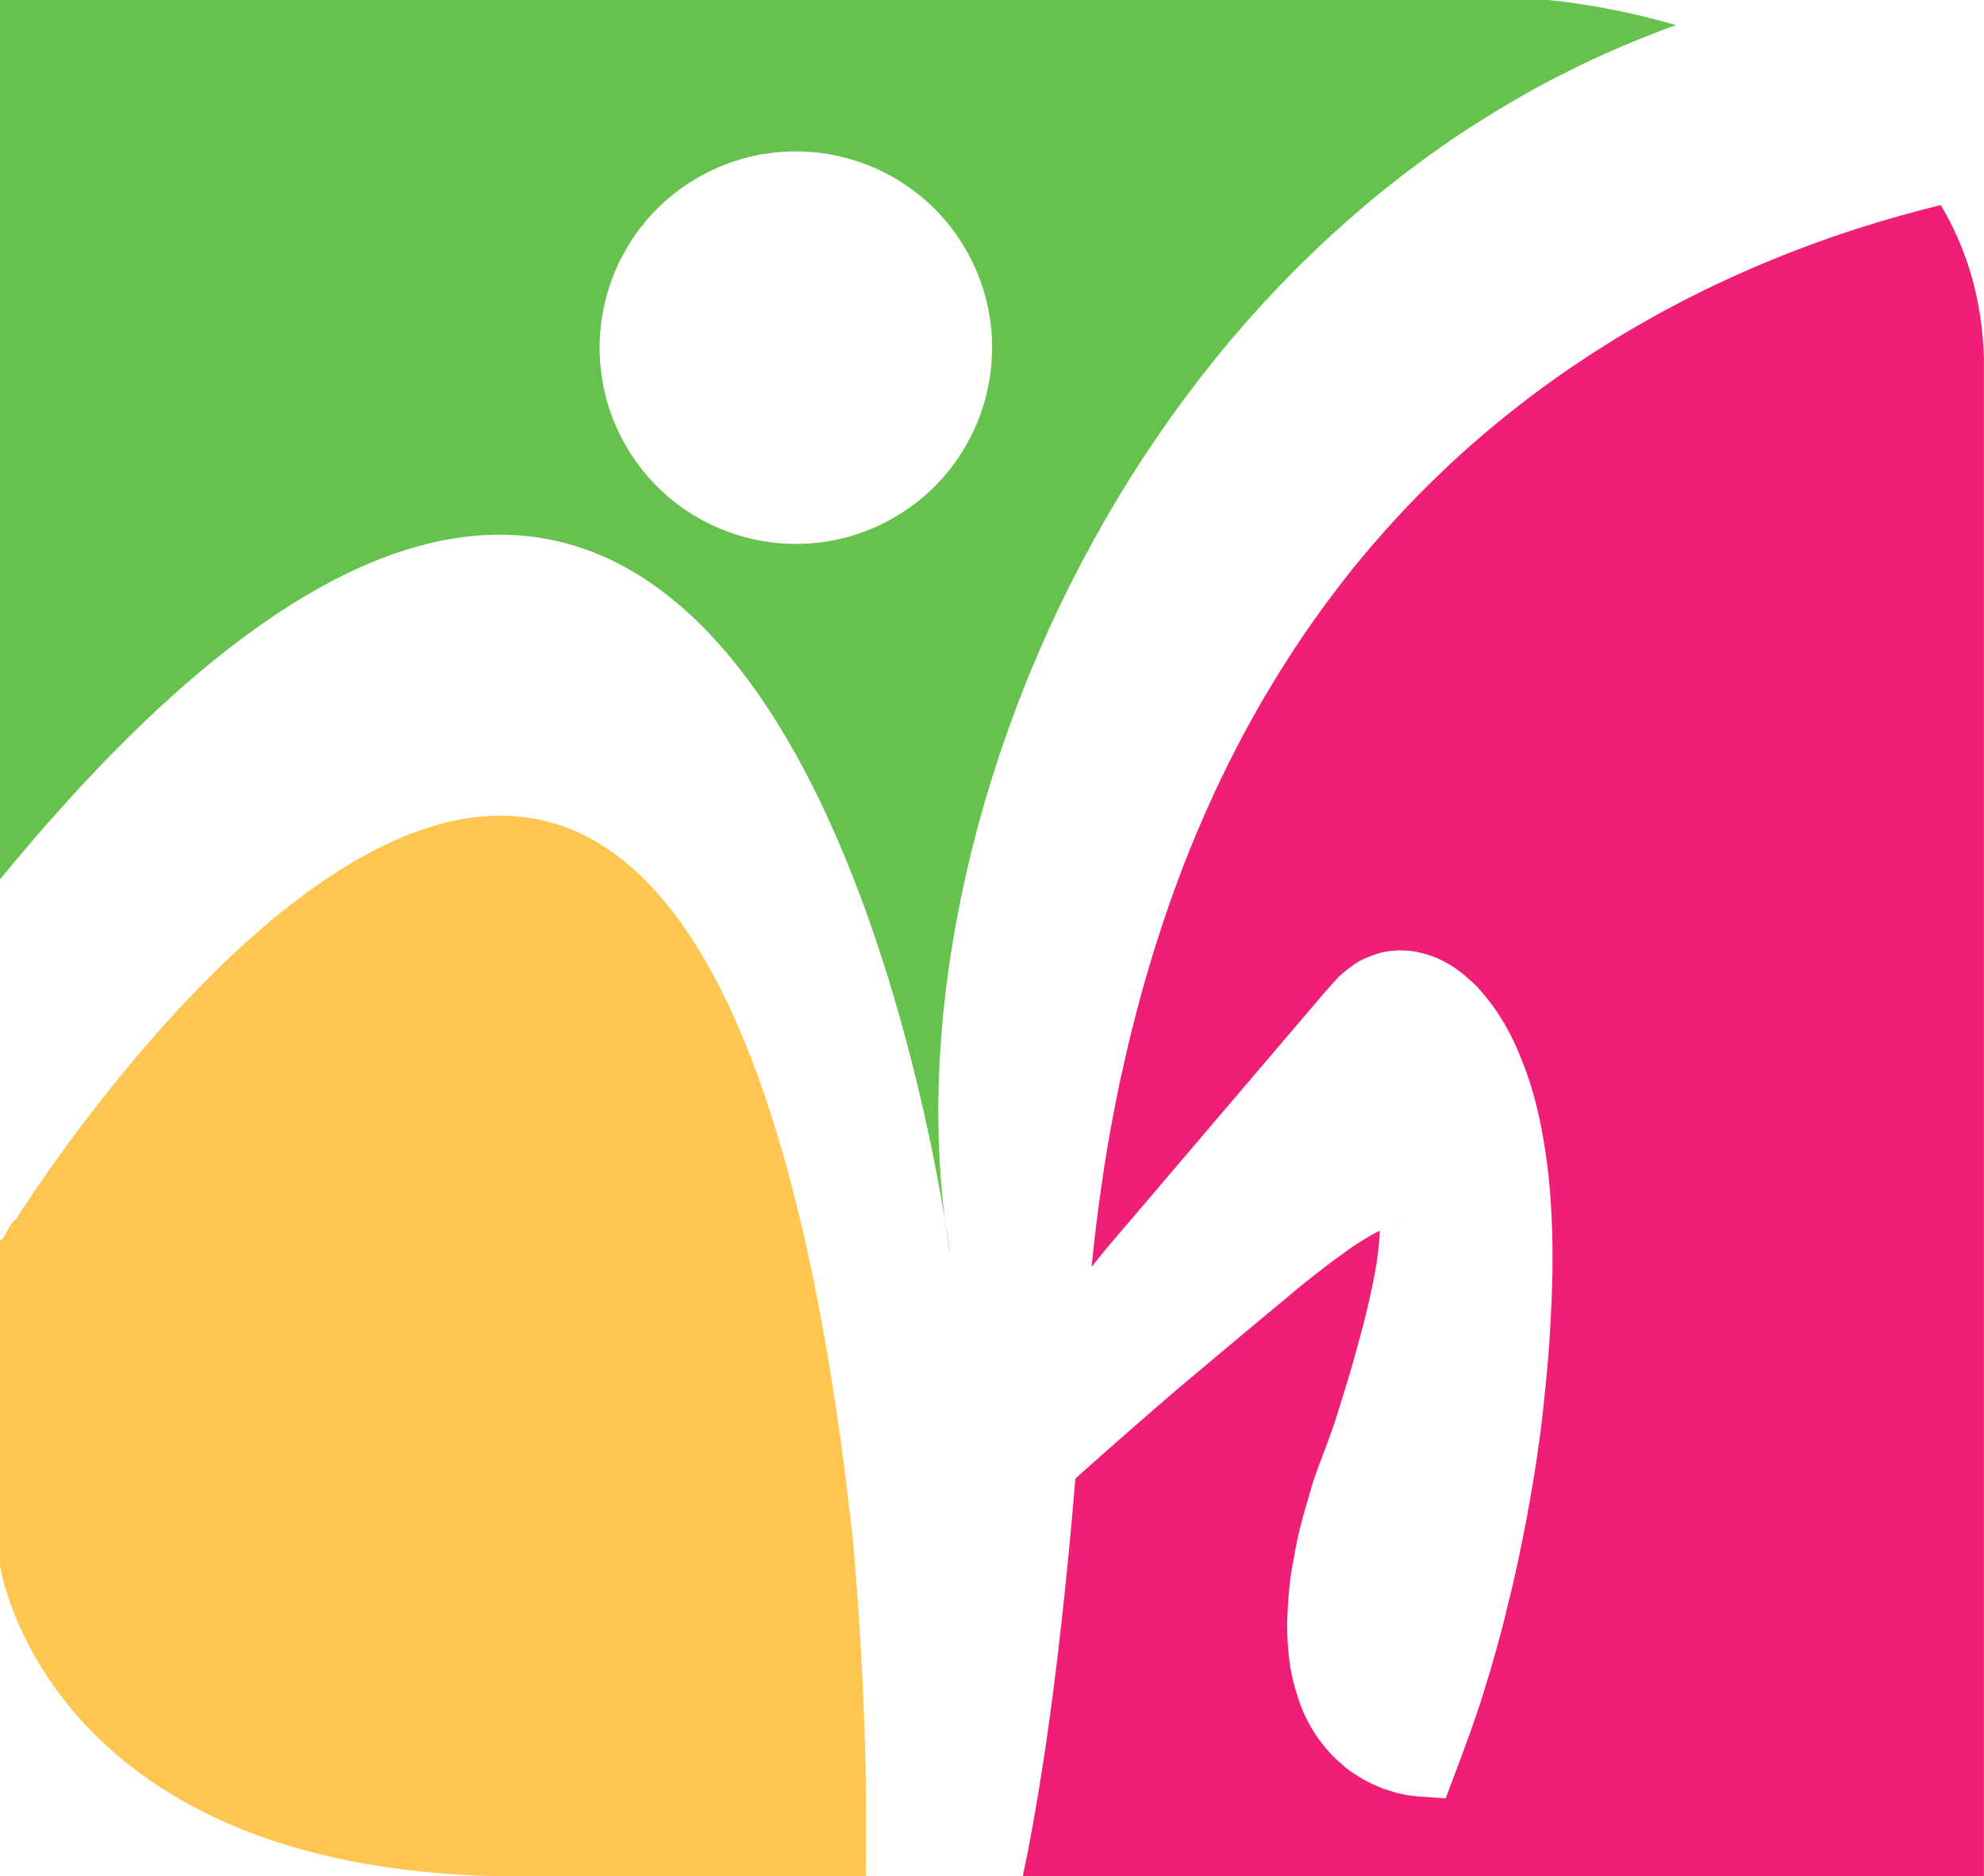 <svg version="1.1" id="图层_1" x="0px" y="0px" width="157.648px" height="149.098px" viewBox="0 0 157.648 149.098" enable-background="new 0 0 157.648 149.098" xml:space="preserve" xmlns:xml="http://www.w3.org/XML/1998/namespace" xmlns="http://www.w3.org/2000/svg" xmlns:xlink="http://www.w3.org/1999/xlink">
  <g>
    <path fill="#FEC650" d="M68.826,143.907c-0.063-9.747-0.768-18.36-1.018-21.121c-0.001-0.011-0.002-0.02-0.003-0.027
		c-0.021-0.228-0.038-0.421-0.054-0.563c0-0.001,0-0.002,0-0.004c-0.005-0.047-0.008-0.08-0.012-0.115
		c-0.005-0.056-0.01-0.107-0.014-0.143c-0.001-0.008-0.002-0.02-0.002-0.024c-0.003-0.028-0.007-0.058-0.007-0.058
		C55.373,10.171,1.24,96.925,1.24,96.925C0.814,97.074,0.404,98.453,0,98.588v25.813c0,0,3.473,24.078,39.891,24.695h28.903
		c0.002-0.08,0.003-0.159,0.005-0.238c0.008-0.351,0.015-0.698,0.019-1.049c0-0.031,0.001-0.062,0.001-0.092
		c0.016-1.267,0.019-2.525,0.011-3.765C68.827,143.938,68.827,143.923,68.826,143.907z" class="color c1"/>
    <g>
      <path fill="#65C24D" d="M75.084,96.926c0.121,0.949,0.258,1.889,0.424,2.81C75.508,99.735,75.377,98.702,75.084,96.926z" class="color c2"/>
      <path fill="#65C24D" d="M122.963,0H0.434H0v0.307v69.55v0.02c56.058-68.365,72.406,10.792,75.084,27.05
			c-0.117-0.909-0.208-1.835-0.287-2.768c-0.016-0.187-0.03-0.368-0.046-0.556c-0.067-0.911-0.121-1.833-0.152-2.763
			c-0.007-0.158-0.01-0.317-0.014-0.475c-0.023-0.898-0.036-1.805-0.025-2.717c0.001-0.096-0.001-0.188,0-0.283
			c0.013-0.973,0.049-1.95,0.099-2.938c0.01-0.188,0.02-0.38,0.031-0.57c0.058-0.988,0.13-1.984,0.225-2.988
			c0.009-0.094,0.021-0.186,0.029-0.275c0.095-0.963,0.208-1.932,0.337-2.905c0.02-0.146,0.037-0.293,0.057-0.438
			c0.142-1.015,0.299-2.03,0.478-3.052c0.029-0.181,0.063-0.356,0.096-0.534c0.376-2.1,0.829-4.211,1.359-6.33
			c0.043-0.171,0.085-0.342,0.129-0.516c0.267-1.037,0.55-2.078,0.854-3.118c0.042-0.146,0.086-0.287,0.128-0.433
			c0.305-1.021,0.621-2.043,0.96-3.063c0.021-0.066,0.042-0.131,0.063-0.197c0.352-1.053,0.726-2.104,1.115-3.154
			c0.063-0.18,0.133-0.356,0.198-0.537c0.396-1.048,0.807-2.094,1.236-3.135c0.033-0.08,0.068-0.158,0.103-0.237
			c0.42-1.006,0.857-2.007,1.313-3.005c0.06-0.133,0.117-0.264,0.178-0.396c0.474-1.023,0.963-2.041,1.473-3.055
			c0.084-0.166,0.169-0.332,0.254-0.499c1.048-2.063,2.172-4.104,3.37-6.108c0.096-0.16,0.188-0.321,0.285-0.48
			c0.594-0.979,1.2-1.947,1.828-2.908c0.088-0.137,0.181-0.271,0.27-0.404c0.622-0.941,1.258-1.876,1.914-2.799
			c0.04-0.059,0.079-0.114,0.119-0.17c0.677-0.949,1.375-1.885,2.088-2.811c0.125-0.163,0.251-0.326,0.377-0.485
			c0.716-0.918,1.444-1.826,2.196-2.722c0.066-0.078,0.136-0.152,0.2-0.23c0.727-0.856,1.47-1.699,2.228-2.531
			c0.103-0.112,0.203-0.227,0.307-0.338c0.786-0.855,1.592-1.693,2.413-2.521c0.144-0.145,0.288-0.284,0.432-0.43
			c1.689-1.675,3.45-3.286,5.282-4.828c0.152-0.127,0.305-0.257,0.458-0.384c0.899-0.746,1.816-1.476,2.75-2.188
			c0.144-0.106,0.286-0.213,0.428-0.318c0.922-0.691,1.854-1.367,2.81-2.021c0.063-0.043,0.123-0.088,0.186-0.131
			c0.986-0.674,1.994-1.323,3.017-1.957c0.186-0.115,0.372-0.229,0.559-0.344c1.021-0.622,2.058-1.229,3.112-1.807
			c0.104-0.06,0.213-0.111,0.316-0.171c1.013-0.549,2.037-1.074,3.079-1.584c0.147-0.069,0.293-0.146,0.44-0.218
			c1.088-0.521,2.193-1.018,3.314-1.493c0.201-0.085,0.404-0.169,0.607-0.253c1.154-0.478,2.321-0.938,3.511-1.361
			C127.436,0.332,122.963,0,122.963,0z M70.984,41.162c-7.474,4.277-17.004,1.686-21.281-5.791
			C45.426,27.9,48.018,18.367,55.49,14.09c7.479-4.277,17.004-1.688,21.281,5.792C81.052,27.357,78.459,36.881,70.984,41.162z" class="color c2"/>
    </g>
    <g>
      <path fill="#EF1E76" d="M154.209,16.296c-1.046,0.255-2.127,0.536-3.233,0.847c-0.066,0.021-0.136,0.038-0.2,0.059
			c-1.023,0.29-2.071,0.604-3.142,0.945c-0.146,0.048-0.294,0.098-0.439,0.146c-0.318,0.104-0.638,0.208-0.959,0.315
			c-0.045,0.017-0.09,0.031-0.135,0.046c-0.639,0.218-1.28,0.444-1.931,0.683c-0.205,0.074-0.407,0.147-0.614,0.227
			c-0.288,0.107-0.577,0.216-0.867,0.327c-0.246,0.095-0.494,0.192-0.742,0.29c-0.429,0.169-0.859,0.342-1.292,0.521
			c-0.272,0.11-0.544,0.224-0.817,0.34c-0.263,0.108-0.523,0.224-0.789,0.339c-0.293,0.127-0.586,0.257-0.879,0.389
			c-0.266,0.118-0.529,0.236-0.798,0.359c-0.438,0.201-0.882,0.408-1.323,0.62c-0.229,0.108-0.461,0.224-0.689,0.337
			c-0.329,0.161-0.659,0.325-0.99,0.492c-0.216,0.107-0.432,0.218-0.648,0.329c-0.497,0.258-0.997,0.521-1.5,0.792
			c-0.188,0.104-0.379,0.209-0.566,0.313c-0.369,0.203-0.739,0.41-1.109,0.621c-0.204,0.116-0.408,0.232-0.61,0.352
			c-0.521,0.305-1.041,0.609-1.563,0.93c-0.115,0.068-0.229,0.145-0.346,0.216c-0.439,0.271-0.879,0.548-1.317,0.829
			c-0.188,0.121-0.375,0.243-0.562,0.365c-0.44,0.287-0.881,0.582-1.32,0.883c-0.114,0.078-0.229,0.151-0.343,0.23
			c-0.535,0.369-1.069,0.748-1.604,1.137c-0.163,0.116-0.323,0.236-0.485,0.356c-0.427,0.313-0.852,0.632-1.272,0.958
			c-0.139,0.106-0.278,0.211-0.417,0.318c-0.536,0.418-1.071,0.846-1.604,1.28c-0.126,0.104-0.252,0.212-0.379,0.315
			c-0.437,0.361-0.868,0.729-1.302,1.104c-0.145,0.125-0.289,0.249-0.434,0.375c-0.537,0.473-1.072,0.951-1.604,1.443
			c-0.057,0.056-0.111,0.108-0.17,0.162c-0.479,0.449-0.961,0.91-1.438,1.377c-0.139,0.136-0.275,0.271-0.412,0.408
			c-0.491,0.488-0.979,0.985-1.464,1.494c-0.039,0.04-0.078,0.079-0.117,0.119c-0.522,0.552-1.04,1.115-1.555,1.689
			c-0.121,0.135-0.241,0.271-0.361,0.407c-0.435,0.491-0.866,0.991-1.294,1.501c-0.089,0.104-0.179,0.209-0.268,0.315
			c-0.506,0.604-1.004,1.223-1.496,1.853c-0.094,0.117-0.185,0.238-0.275,0.357c-0.414,0.533-0.825,1.078-1.232,1.633
			c-0.104,0.145-0.215,0.29-0.319,0.438c-0.482,0.664-0.96,1.341-1.433,2.031c-0.04,0.06-0.079,0.119-0.117,0.178
			c-0.431,0.635-0.854,1.279-1.271,1.938c-0.107,0.168-0.214,0.336-0.32,0.506c-0.443,0.709-0.887,1.427-1.316,2.162
			c-0.006,0.01-0.014,0.02-0.02,0.027c-0.439,0.754-0.875,1.523-1.302,2.306c-0.096,0.175-0.188,0.353-0.286,0.527
			c-0.363,0.677-0.721,1.358-1.072,2.056c-0.063,0.126-0.129,0.248-0.189,0.375c-0.405,0.81-0.802,1.635-1.19,2.473
			c-0.072,0.162-0.146,0.326-0.221,0.487c-0.323,0.709-0.642,1.429-0.952,2.157c-0.081,0.188-0.162,0.376-0.242,0.564
			c-0.364,0.873-0.726,1.76-1.071,2.663c-0.04,0.104-0.077,0.208-0.116,0.313c-0.311,0.807-0.607,1.626-0.9,2.456
			c-0.08,0.226-0.159,0.45-0.236,0.681c-0.646,1.875-1.255,3.809-1.818,5.806c-0.069,0.245-0.137,0.492-0.205,0.739
			c-0.236,0.854-0.465,1.723-0.685,2.602c-0.044,0.172-0.09,0.34-0.132,0.512c-0.253,1.025-0.492,2.071-0.725,3.133
			C89.1,85.408,89.051,85.65,89,85.89c-0.186,0.876-0.36,1.763-0.532,2.66c-0.049,0.258-0.1,0.514-0.146,0.773
			c-0.201,1.097-0.392,2.207-0.568,3.335c-0.027,0.187-0.055,0.377-0.084,0.563c-0.146,0.967-0.285,1.947-0.414,2.938
			c-0.041,0.312-0.082,0.622-0.119,0.935c-0.146,1.177-0.283,2.363-0.403,3.573c0.553-0.667,1.088-1.354,1.65-2.009l16.559-19.426
			l0.545-0.635l0.354-0.406l0.146-0.154l0.295-0.315c0.063-0.116,0.756-0.698,1.229-1.019c0.526-0.4,1.056-0.599,1.606-0.812
			c1.092-0.413,2.377-0.458,3.451-0.252c2.195,0.438,3.582,1.591,4.688,2.659c2.117,2.222,3.225,4.646,4.08,7.043
			c0.844,2.403,1.297,4.84,1.609,7.248c0.301,2.412,0.412,4.809,0.416,7.186c0.014,2.376-0.119,4.729-0.262,7.071
			c-0.173,2.341-0.414,4.665-0.699,6.985c-0.297,2.317-0.688,4.625-1.113,6.927c-0.449,2.296-0.912,4.6-1.502,6.875
			c-0.533,2.292-1.182,4.563-1.887,6.817c-0.699,2.262-1.525,4.479-2.367,6.699l-0.662,1.756l-2.17-0.157
			c-0.809-0.062-1.215-0.165-1.781-0.298c-0.514-0.164-1.043-0.298-1.527-0.535c-0.498-0.215-0.988-0.449-1.447-0.756
			c-0.479-0.277-0.924-0.597-1.33-0.973c-1.68-1.425-2.92-3.412-3.492-5.354c-0.682-1.964-0.832-3.899-0.85-5.759
			c0.057-1.826,0.182-3.654,0.551-5.336c0.279-1.744,0.738-3.374,1.227-4.998c0.438-1.662,1.109-3.154,1.658-4.74
			c0.438-1.147,0.888-2.744,1.332-4.144c0.443-1.438,0.828-2.894,1.217-4.323c0.383-1.434,0.701-2.871,0.969-4.25
			c0.236-1.242,0.385-2.483,0.414-3.492l-0.488,0.248c-0.553,0.293-1.145,0.703-1.721,1.055l-1.754,1.273
			c-1.176,0.909-2.361,1.816-3.516,2.824c-1.182,0.957-7.246,6.047-8.428,7.041c0,0-3.982,3.4-8.285,7.258
			c-0.082,0.98-0.165,1.941-0.249,2.89c-0.025,0.283-0.052,0.559-0.077,0.839c-0.06,0.657-0.12,1.31-0.181,1.949
			c-0.031,0.323-0.063,0.643-0.094,0.961c-0.06,0.59-0.116,1.171-0.177,1.744c-0.03,0.313-0.063,0.627-0.097,0.936
			c-0.063,0.585-0.123,1.158-0.186,1.729c-0.031,0.275-0.063,0.559-0.094,0.832c-0.088,0.785-0.177,1.558-0.267,2.312
			c-0.029,0.243-0.061,0.479-0.089,0.717c-0.064,0.534-0.13,1.065-0.196,1.585c-0.047,0.369-0.095,0.729-0.142,1.092
			c-0.048,0.354-0.096,0.711-0.143,1.059c-0.056,0.403-0.108,0.801-0.166,1.195c-0.038,0.273-0.076,0.548-0.115,0.816
			c-0.063,0.428-0.122,0.852-0.186,1.266c-0.029,0.188-0.058,0.373-0.086,0.559c-0.524,3.442-1.071,6.473-1.633,9.129h76.372v-0.309
			V28.396C157.488,23.604,156.197,19.617,154.209,16.296z" class="color c3"/>
      <path fill="#EF1E76" d="M110.902,97.313C111.125,97.34,111.104,97.283,110.902,97.313L110.902,97.313z" class="color c3"/>
    </g>
  </g>
</svg>